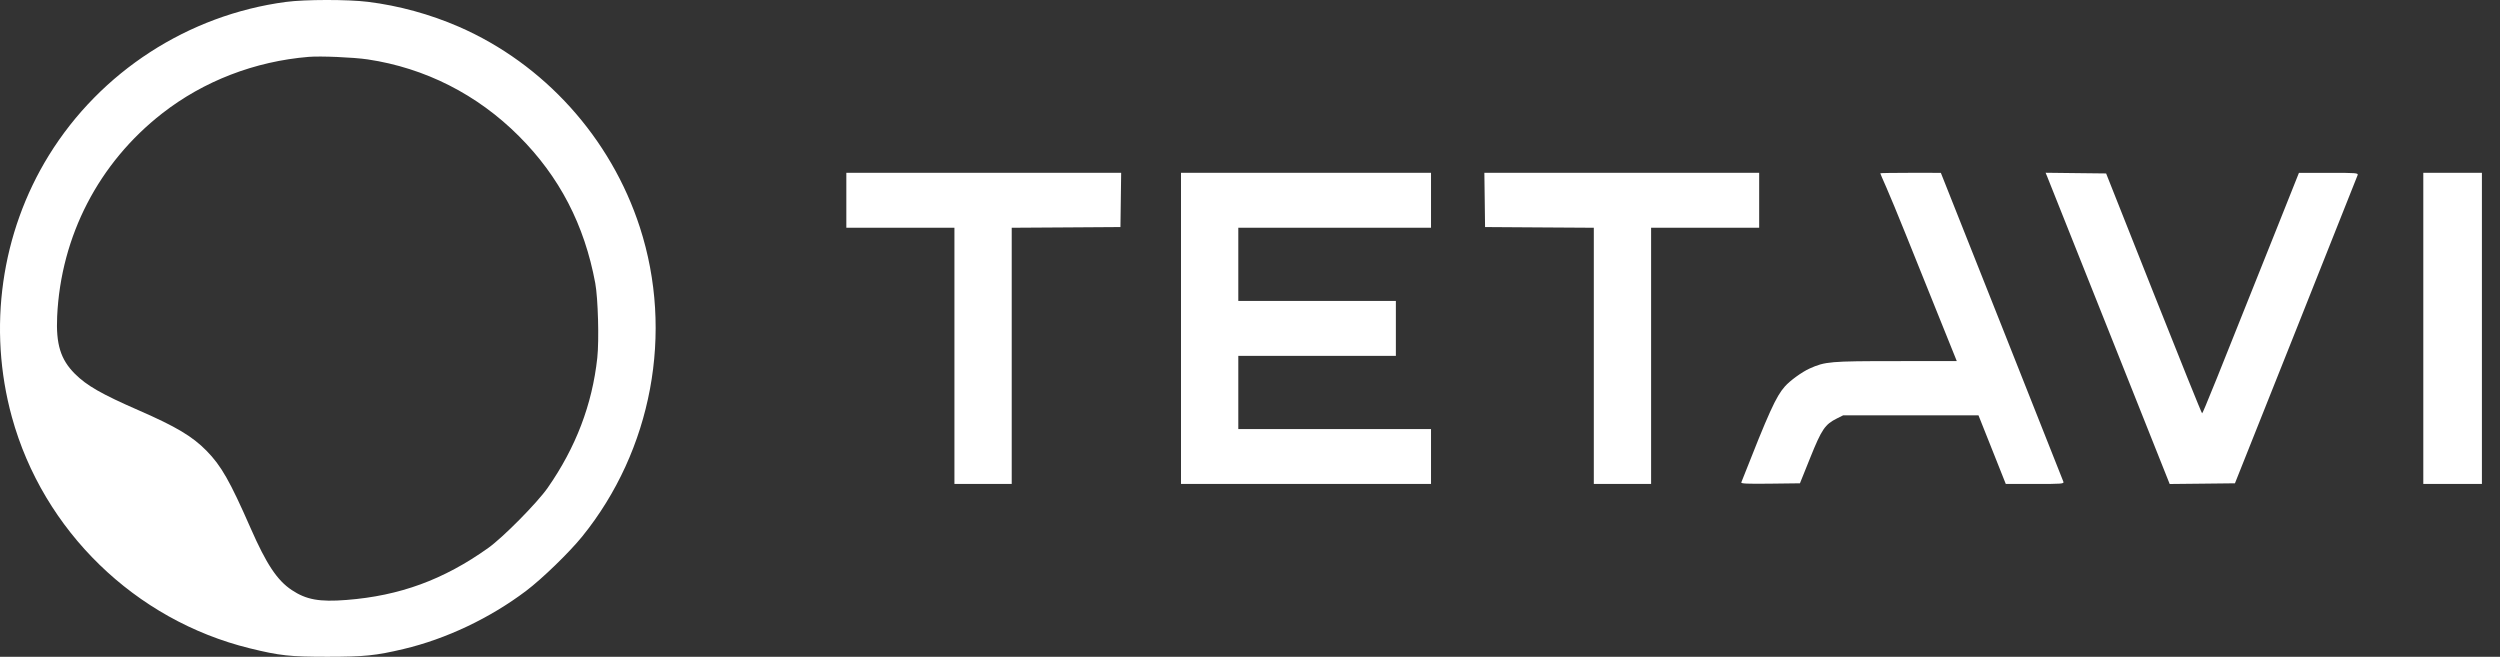 <svg width="118" height="31" viewBox="0 0 118 31" fill="none" xmlns="http://www.w3.org/2000/svg">
<rect x="0" y="0" width="118" height="31" fill="#333333" stroke="none"/>
<path fill-rule="evenodd" clip-rule="evenodd" d="M13.495 0.091C8.885 0.704 4.748 3.381 2.308 7.33C0.047 10.99 -0.59 15.501 0.562 19.688C2.039 25.052 6.373 29.266 11.785 30.599C13.197 30.947 13.691 31.001 15.462 31C17.199 30.999 17.74 30.944 19.046 30.634C21.061 30.157 23.126 29.177 24.833 27.889C25.587 27.32 26.872 26.074 27.479 25.324C30.774 21.25 31.811 15.691 30.202 10.729C28.831 6.503 25.678 3.011 21.653 1.26C20.297 0.671 18.822 0.267 17.369 0.087C16.418 -0.031 14.392 -0.029 13.495 0.091ZM17.356 2.804C20.062 3.208 22.525 4.456 24.489 6.421C26.405 8.337 27.586 10.611 28.096 13.364C28.228 14.079 28.282 16.06 28.192 16.89C27.953 19.094 27.179 21.121 25.851 23.025C25.357 23.734 23.737 25.372 23.042 25.866C20.935 27.365 18.873 28.121 16.354 28.318C15.072 28.419 14.456 28.306 13.769 27.849C13.081 27.391 12.575 26.628 11.83 24.931C10.849 22.697 10.443 21.985 9.747 21.275C9.082 20.597 8.312 20.138 6.553 19.37C4.788 18.599 4.087 18.198 3.529 17.638C2.858 16.964 2.637 16.244 2.698 14.928C2.875 11.139 4.661 7.689 7.656 5.352C9.613 3.825 12.024 2.895 14.571 2.684C15.13 2.638 16.694 2.705 17.356 2.804Z" fill="white"/>
<path fill-rule="evenodd" clip-rule="evenodd" d="M39.947 9.452V10.748H42.498H45.049V16.796V22.843H46.401H47.753V16.796V10.75L50.319 10.734L52.885 10.717L52.902 9.437L52.919 8.157H46.433H39.947V9.452ZM55.743 15.5V22.843H61.644H67.544V21.547V20.251H62.996H58.448V18.524V16.796H62.166H65.885V15.5V14.204H62.166H58.448V12.476V10.748H62.996H67.544V9.452V8.157H61.644H55.743V15.5ZM70.079 9.437L70.095 10.717L72.661 10.734L75.228 10.75V16.796V22.843H76.58H77.932V16.796V10.748H80.483H83.033V9.452V8.157H76.548H70.062L70.079 9.437ZM88.749 8.179C88.749 8.192 88.877 8.491 89.034 8.843C89.19 9.195 89.602 10.191 89.95 11.057C90.298 11.922 90.983 13.623 91.471 14.836L92.36 17.043L89.495 17.044C86.376 17.045 86.147 17.064 85.414 17.394C85.052 17.557 84.489 17.965 84.244 18.243C83.826 18.717 83.499 19.436 82.19 22.767C82.165 22.829 82.447 22.842 83.558 22.829L84.957 22.812L85.446 21.597C85.983 20.262 86.14 20.031 86.702 19.751L86.998 19.603H90.191H93.384L94.029 21.223L94.673 22.843H96.051C97.337 22.843 97.427 22.836 97.391 22.735C97.37 22.676 96.061 19.372 94.481 15.392L91.608 8.158L90.179 8.157C89.393 8.157 88.749 8.167 88.749 8.179ZM96.636 8.356C96.681 8.467 97.999 11.772 99.564 15.701L102.409 22.845L103.949 22.829L105.489 22.812L108.367 15.592C109.95 11.621 111.261 8.324 111.28 8.265C111.313 8.164 111.221 8.157 109.913 8.158L108.51 8.158L107.532 10.61C104.588 17.992 103.975 19.511 103.939 19.51C103.918 19.509 102.89 16.961 101.655 13.848L99.409 8.187L97.981 8.171L96.553 8.154L96.636 8.356ZM114.38 15.5V22.843H115.763H117.146V15.5V8.157H115.763H114.38V15.5Z" fill="white"/>
</svg>
